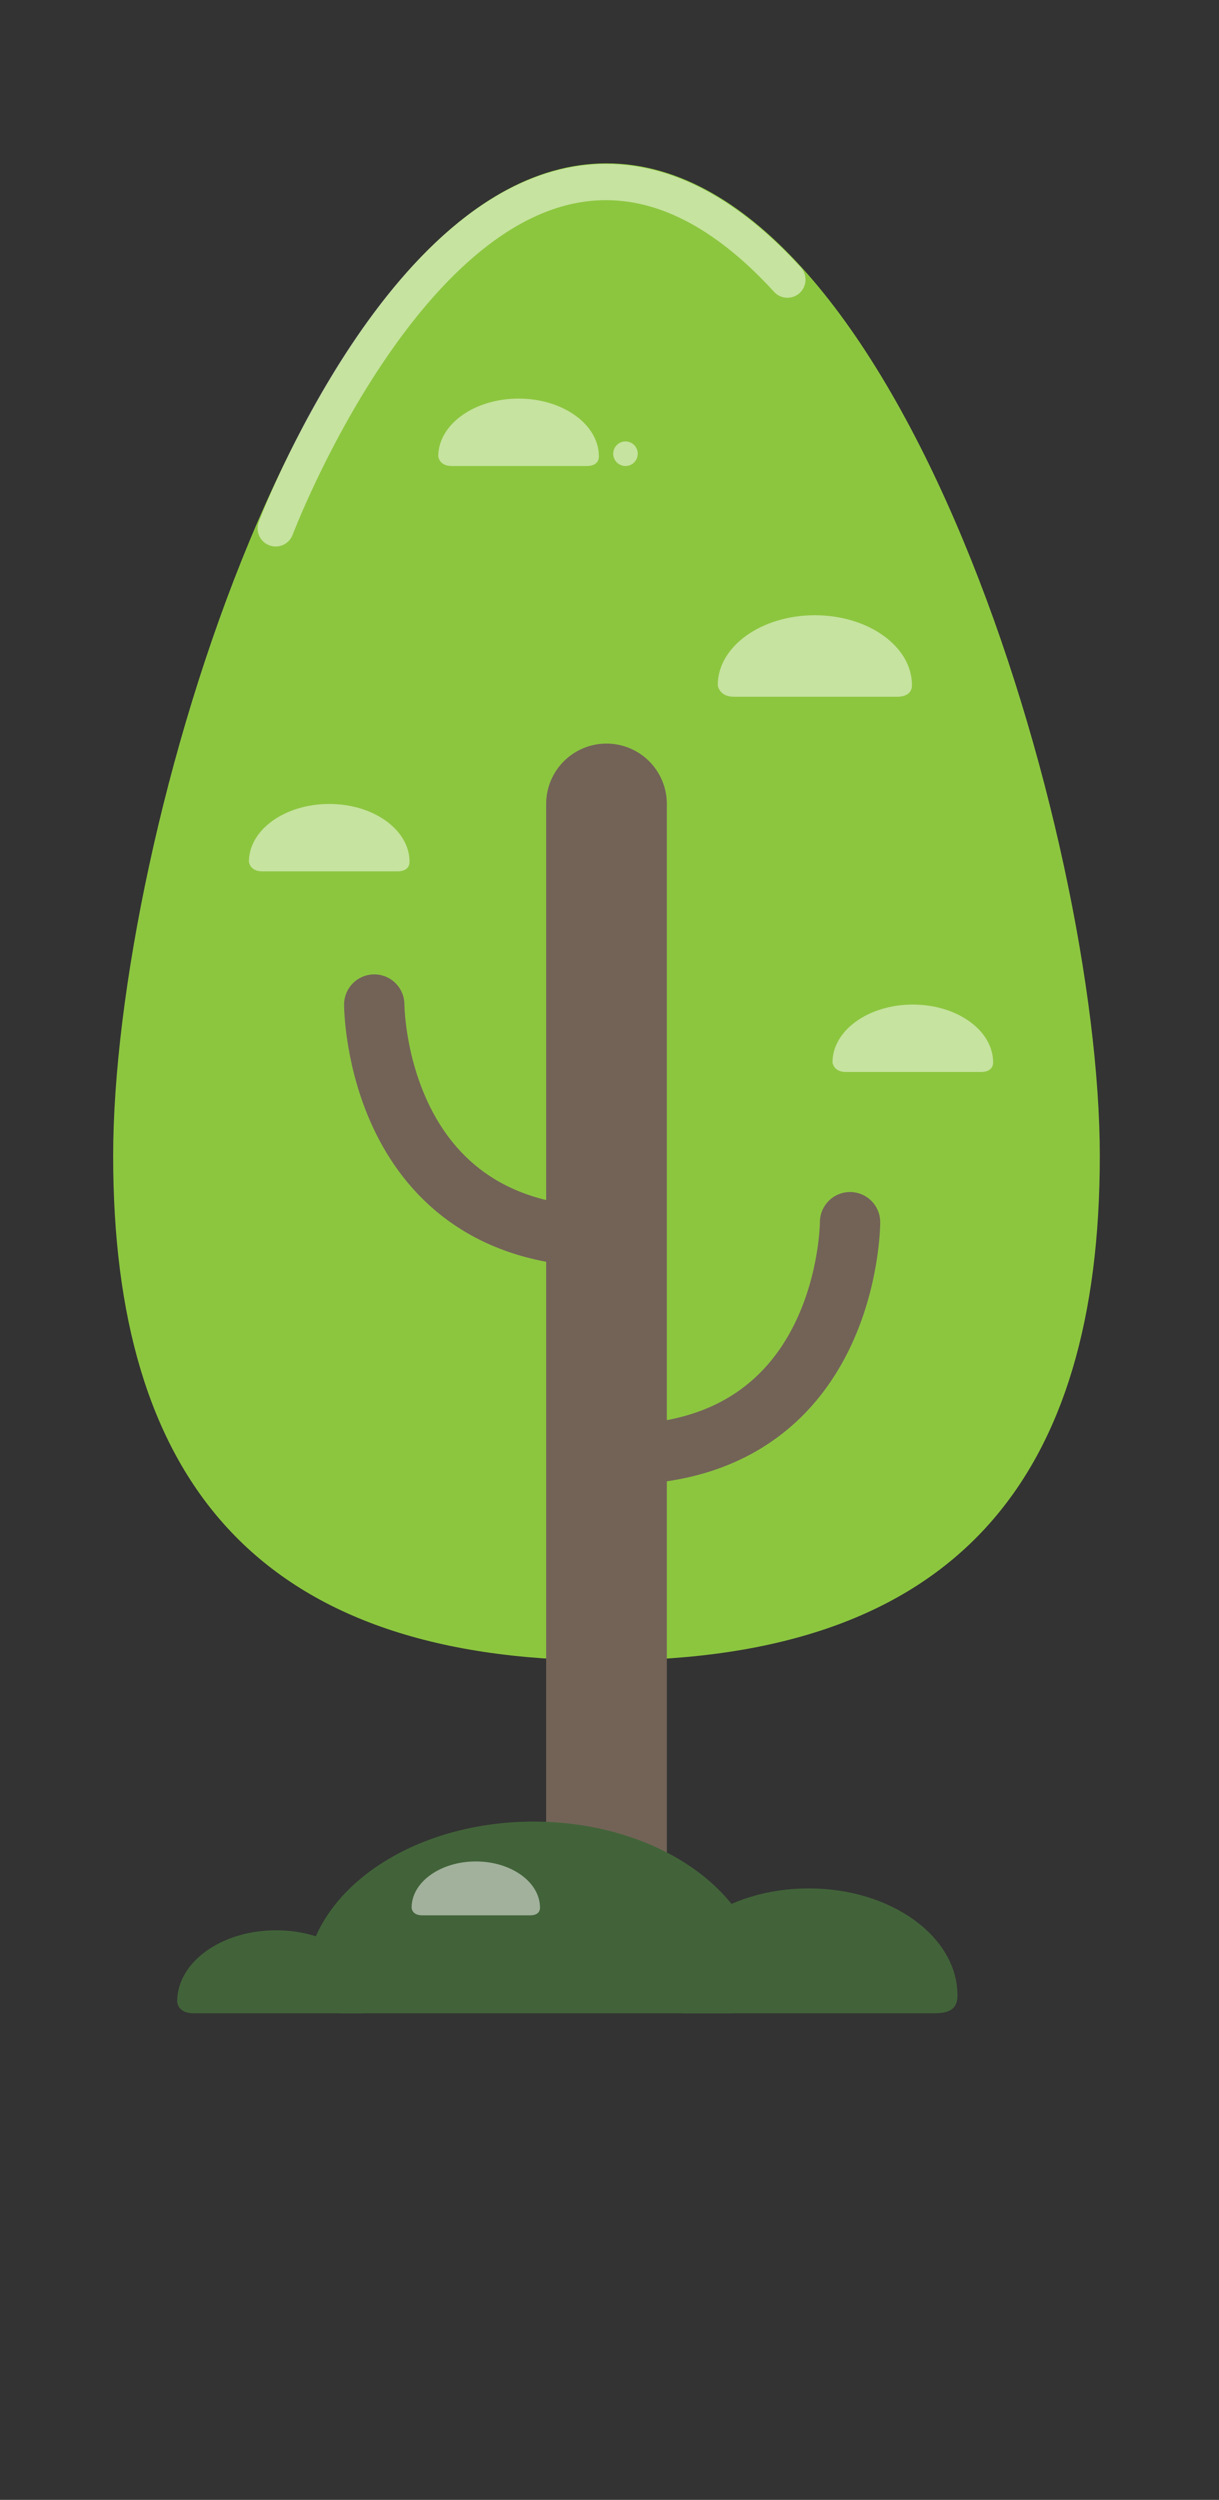 <?xml version="1.0" encoding="UTF-8" standalone="no"?>
<!DOCTYPE svg PUBLIC "-//W3C//DTD SVG 1.1//EN" "http://www.w3.org/Graphics/SVG/1.1/DTD/svg11.dtd">
<svg width="100%" height="100%" viewBox="0 0 101 207" version="1.1" xmlns="http://www.w3.org/2000/svg" xmlns:xlink="http://www.w3.org/1999/xlink" xml:space="preserve" xmlns:serif="http://www.serif.com/" style="fill-rule:evenodd;clip-rule:evenodd;stroke-linecap:round;stroke-miterlimit:10;">
    <rect x="0" y="0" width="101" height="207" fill="#333333" stroke="none"/>
    <g transform="matrix(1,0,0,1,-1050.01,216.465)">
        <g transform="matrix(1,0,0,1,1100.26,-202.94)">
            <path d="M0,123.969C29.195,123.969 40.874,108.698 40.874,82.197C40.874,55.697 24.255,0 0,0C-24.255,0 -40.874,55.697 -40.874,82.197C-40.874,108.698 -29.195,123.969 0,123.969" style="fill:rgb(140,198,63);fill-rule:nonzero;"/>
        </g>
        <g transform="matrix(0,1,1,0,1144.93,-105.225)">
            <path d="M-44.669,-44.669L44.669,-44.669" style="fill:none;fill-rule:nonzero;stroke:rgb(115,99,87);stroke-width:10px;"/>
        </g>
        <g transform="matrix(-0.707,0.707,0.707,0.707,1110.82,-92.034)">
            <path d="M-23.231,-9.623C-23.231,-9.623 -9.622,3.986 3.986,-9.623" style="fill:none;fill-rule:nonzero;stroke:rgb(115,99,87);stroke-width:5px;"/>
        </g>
        <g transform="matrix(0.707,0.707,0.707,-0.707,1090.64,-137.269)">
            <path d="M-3.986,-9.623C-3.986,-9.623 9.623,-23.232 23.231,-9.623" style="fill:none;fill-rule:nonzero;stroke:rgb(115,99,87);stroke-width:5px;"/>
        </g>
        <g transform="matrix(1,0,0,1,704.014,-428.298)">
            <g opacity="0.5">
                <g transform="matrix(1,0,0,1,395.617,245.632)">
                    <path d="M0,3.994C0,1.349 -2.979,-0.794 -6.654,-0.794C-10.33,-0.794 -13.309,1.349 -13.309,3.994C-13.309,3.994 -13.231,4.788 -12.205,4.788L-1.011,4.788C-0.404,4.788 0,4.529 0,3.994" style="fill:white;fill-rule:nonzero;"/>
                </g>
            </g>
        </g>
        <g transform="matrix(1,0,0,1,704.014,-428.298)">
            <g opacity="0.5">
                <g transform="matrix(1,0,0,1,421.556,263.737)">
                    <path d="M0,4.829C0,1.632 -3.602,-0.96 -8.045,-0.96C-12.489,-0.96 -16.091,1.632 -16.091,4.829C-16.091,4.829 -15.997,5.789 -14.757,5.789L-1.222,5.789C-0.488,5.789 0,5.475 0,4.829" style="fill:white;fill-rule:nonzero;"/>
                </g>
            </g>
        </g>
        <g transform="matrix(1,0,0,1,704.014,-428.298)">
            <g opacity="0.5">
                <g transform="matrix(1,0,0,1,379.928,279.198)">
                    <path d="M0,3.994C0,1.349 -2.979,-0.794 -6.654,-0.794C-10.329,-0.794 -13.309,1.349 -13.309,3.994C-13.309,3.994 -13.23,4.788 -12.204,4.788L-1.01,4.788C-0.404,4.788 0,4.528 0,3.994" style="fill:white;fill-rule:nonzero;"/>
                </g>
            </g>
        </g>
        <g transform="matrix(1,0,0,1,704.014,-428.298)">
            <g opacity="0.5">
                <g transform="matrix(1,0,0,1,428.28,295.809)">
                    <path d="M0,3.994C0,1.349 -2.979,-0.794 -6.654,-0.794C-10.329,-0.794 -13.308,1.349 -13.308,3.994C-13.308,3.994 -13.23,4.788 -12.204,4.788L-1.01,4.788C-0.403,4.788 0,4.529 0,3.994" style="fill:white;fill-rule:nonzero;"/>
                </g>
            </g>
        </g>
        <g transform="matrix(1,0,0,1,704.014,-428.298)">
            <g opacity="0.5">
                <g transform="matrix(1,0,0,1,368.839,226.907)">
                    <clipPath id="_clip1">
                        <rect x="-1.499" y="-1.5" width="45.399" height="31.678" clip-rule="nonzero"/>
                    </clipPath>
                    <g clip-path="url(#_clip1)">
                        <path d="M0,28.678C0,28.678 10.858,0 27.365,0C33.144,0 38.229,3.514 42.399,8.081" style="fill:none;fill-rule:nonzero;stroke:white;stroke-width:3px;"/>
                    </g>
                </g>
            </g>
        </g>
        <g transform="matrix(1,0,0,1,704.014,-428.298)">
            <g opacity="0.5">
                <g transform="matrix(0,-1,-1,0,397.82,248.386)">
                    <path d="M-1.016,-1.017C-1.579,-1.017 -2.035,-0.562 -2.035,0.001C-2.035,0.562 -1.579,1.016 -1.016,1.016C-0.454,1.016 0,0.562 0,0.001C0,-0.562 -0.454,-1.017 -1.016,-1.017" style="fill:white;fill-rule:nonzero;"/>
                </g>
            </g>
        </g>
        <g transform="matrix(1,0,0,1,1129.34,-58.627)">
            <path d="M0,7.396C0,2.499 -5.519,-1.472 -12.325,-1.472C-19.133,-1.472 -24.65,2.499 -24.65,7.396C-24.65,7.396 -24.65,8.868 -22.606,8.868L-1.872,8.868C-0.516,8.868 0,8.387 0,7.396" style="fill:rgb(66,99,57);fill-rule:nonzero;"/>
        </g>
        <g transform="matrix(1,0,0,1,1081.07,-55.652)">
            <path d="M0,4.915C0,1.661 -3.667,-0.978 -8.189,-0.978C-12.713,-0.978 -16.379,1.661 -16.379,4.915C-16.379,4.915 -16.379,5.893 -15.021,5.893L-1.244,5.893C-0.344,5.893 0,5.573 0,4.915" style="fill:rgb(66,99,57);fill-rule:nonzero;"/>
        </g>
        <g transform="matrix(1,0,0,1,1113.14,-63.371)">
            <path d="M0,11.353C0,3.835 -8.471,-2.259 -18.919,-2.259C-29.368,-2.259 -37.839,3.835 -37.839,11.353C-37.839,11.353 -37.839,13.612 -34.7,13.612L-2.873,13.612C-0.792,13.612 0,12.874 0,11.353" style="fill:rgb(66,99,57);fill-rule:nonzero;"/>
        </g>
        <g transform="matrix(1,0,0,1,704.014,-428.298)">
            <g opacity="0.5">
                <g transform="matrix(1,0,0,1,390.737,366.603)">
                    <path d="M0,3.192C0,1.079 -2.381,-0.635 -5.318,-0.635C-8.256,-0.635 -10.637,1.079 -10.637,3.192C-10.637,3.192 -10.637,3.827 -9.754,3.827L-0.808,3.827C-0.323,3.827 0,3.619 0,3.192" style="fill:white;fill-rule:nonzero;"/>
                </g>
            </g>
        </g>
    </g>
</svg>
